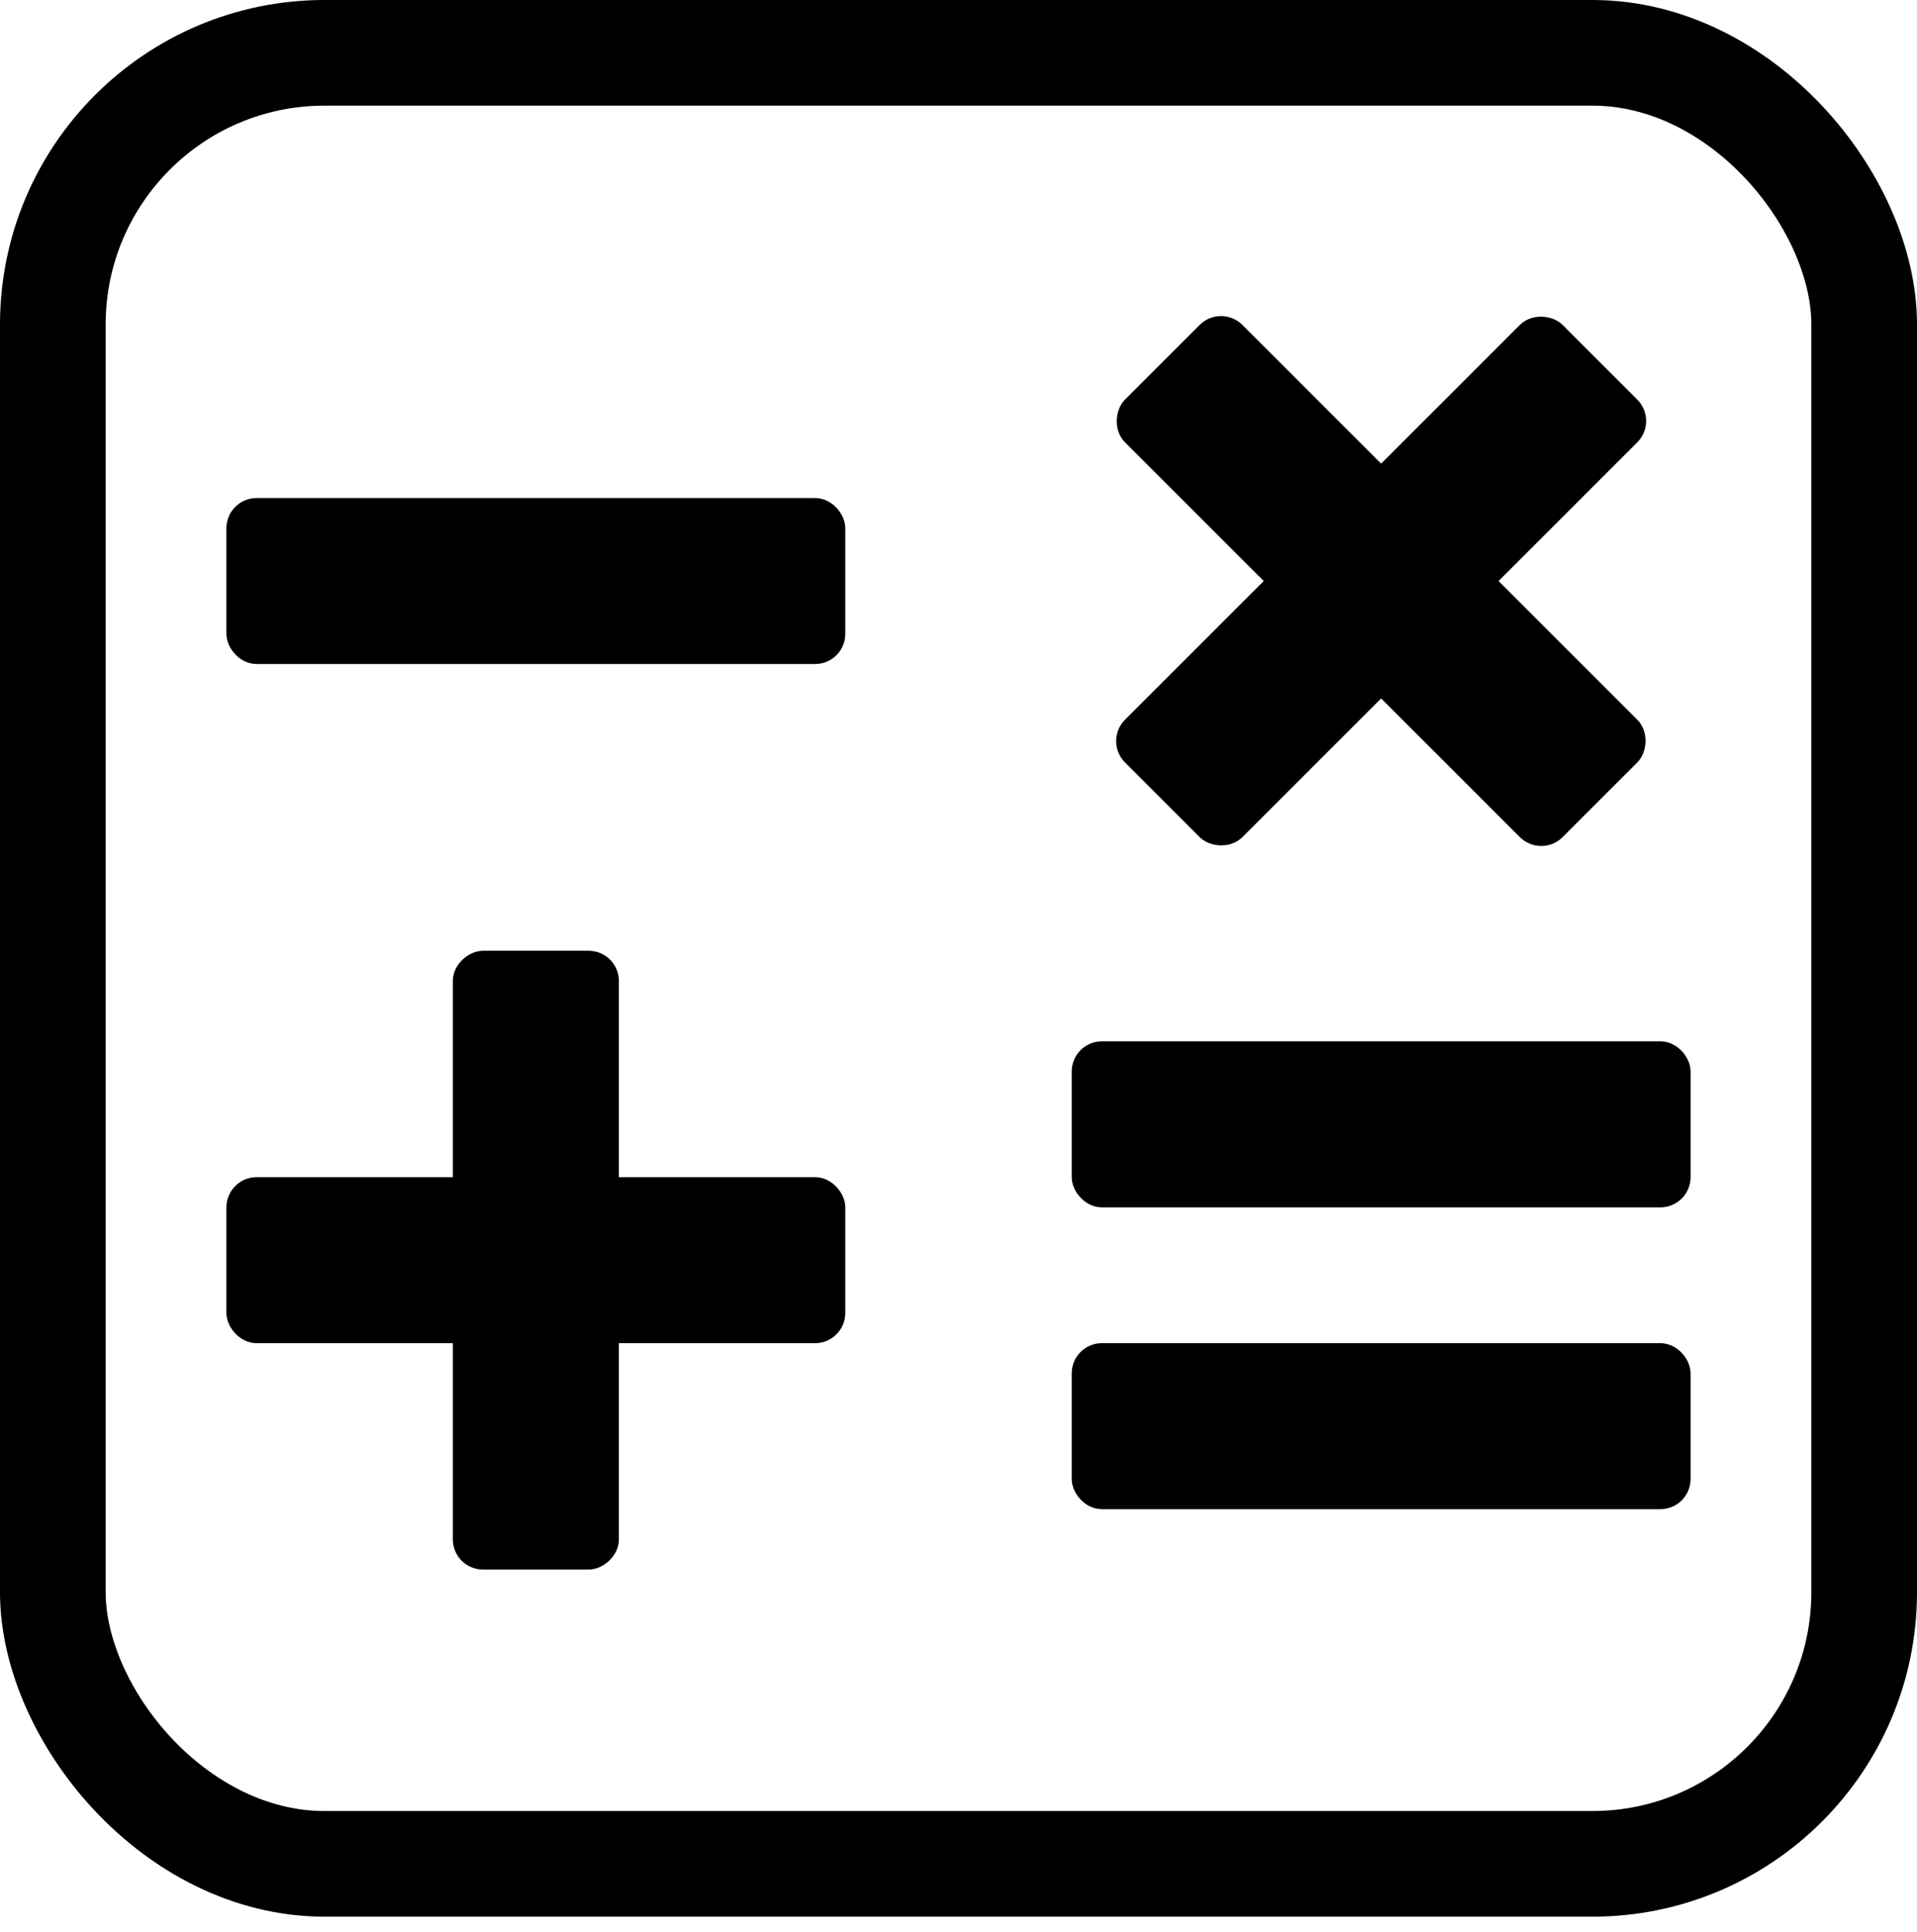 <?xml version="1.0" encoding="UTF-8"?>
<!-- Do not edit this file with editors other than diagrams.net -->
<!DOCTYPE svg PUBLIC "-//W3C//DTD SVG 1.1//EN" "http://www.w3.org/Graphics/SVG/1.1/DTD/svg11.dtd">
<svg xmlns="http://www.w3.org/2000/svg" xmlns:xlink="http://www.w3.org/1999/xlink" version="1.1" width="127px" height="128px" viewBox="-0.5 -0.5 127 128" content="&lt;mxfile host=&quot;app.diagrams.net&quot; modified=&quot;2023-05-11T11:44:04.777Z&quot; agent=&quot;Mozilla/5.0 (X11; Linux x86_64; rv:109.0) Gecko/20100101 Firefox/112.0&quot; etag=&quot;yFAoV_tcs2qoLbQcZOQV&quot; version=&quot;21.2.9&quot; type=&quot;device&quot;&gt;&lt;diagram name=&quot;Page-1&quot; id=&quot;ts54jsiTn-izCzMHoTLx&quot;&gt;5ZZLT4QwEMc/DcdNgPI8Kq5rTDwRo+utgS40FoZ0u8L66S1SXsFNNAE3q1xo/zPTx2+mUA0FWbXhuEgfICZMM/W40tCNZpqG7pjyVSvHRrFdvRESTmPl1AshfSdtpFIPNCb7kaMAYIIWYzGCPCeRGGmYcyjHbjtg41kLnJCJEEaYTdUnGou0URHS9d5wR2iSqqktx1MhGW69les+xTGUAwmtNRRwANG0siogrKbXgmnibk9Yu5VxkovvBGyfURh72+I+vLJyyh+Fv3lZGagZ5g2zg9qyWq04tgw4HPKY1KMYGrouUypIWOCotpYy61JLRcaUeS84vHasXKnsKGMBMOCyn0Muw67VnIQLUp3cjdExktVFICOCH6WLCnBcrwlRhWW2GSn7NBkt+nSQoU7EqjSSbuwenmwofj9hac3MckhOM2XN1c9M+Hx9jA9N8Vlf0VsKnjl3IS4Iz7WcMTzHOTO8C6q8CTzvzPAMe2Z4HAQWFHLZtexfhnnuY2w4y8Fc/T+a/uWc68kfxbXP/FHUFyxFX/8zNGW3v4R+2gZ3ebT+AA==&lt;/diagram&gt;&lt;/mxfile&gt;"><defs/><g><rect x="3" y="3" width="120" height="120" rx="18" ry="18" fill="none" stroke="rgb(0, 0, 0)" stroke-width="7" pointer-events="all"/><rect x="15" y="33" width="40" height="10" rx="1.5" ry="1.5" fill="#000000" stroke="rgb(0, 0, 0)" pointer-events="all"/><rect x="71" y="69" width="40" height="10" rx="1.5" ry="1.5" fill="#000000" stroke="rgb(0, 0, 0)" pointer-events="all"/><rect x="71" y="89" width="40" height="10" rx="1.5" ry="1.5" fill="#000000" stroke="rgb(0, 0, 0)" pointer-events="all"/><rect x="71" y="33" width="40" height="10" rx="1.5" ry="1.5" fill="#000000" stroke="rgb(0, 0, 0)" transform="rotate(45,91,38)" pointer-events="all"/><rect x="71" y="33" width="40" height="10" rx="1.5" ry="1.5" fill="#000000" stroke="rgb(0, 0, 0)" transform="rotate(-45,91,38)" pointer-events="all"/><rect x="15" y="78" width="40" height="10" rx="1.5" ry="1.5" fill="#000000" stroke="rgb(0, 0, 0)" pointer-events="all"/><rect x="15" y="78" width="40" height="10" rx="1.5" ry="1.5" fill="#000000" stroke="rgb(0, 0, 0)" transform="rotate(-90,35,83)" pointer-events="all"/></g></svg>